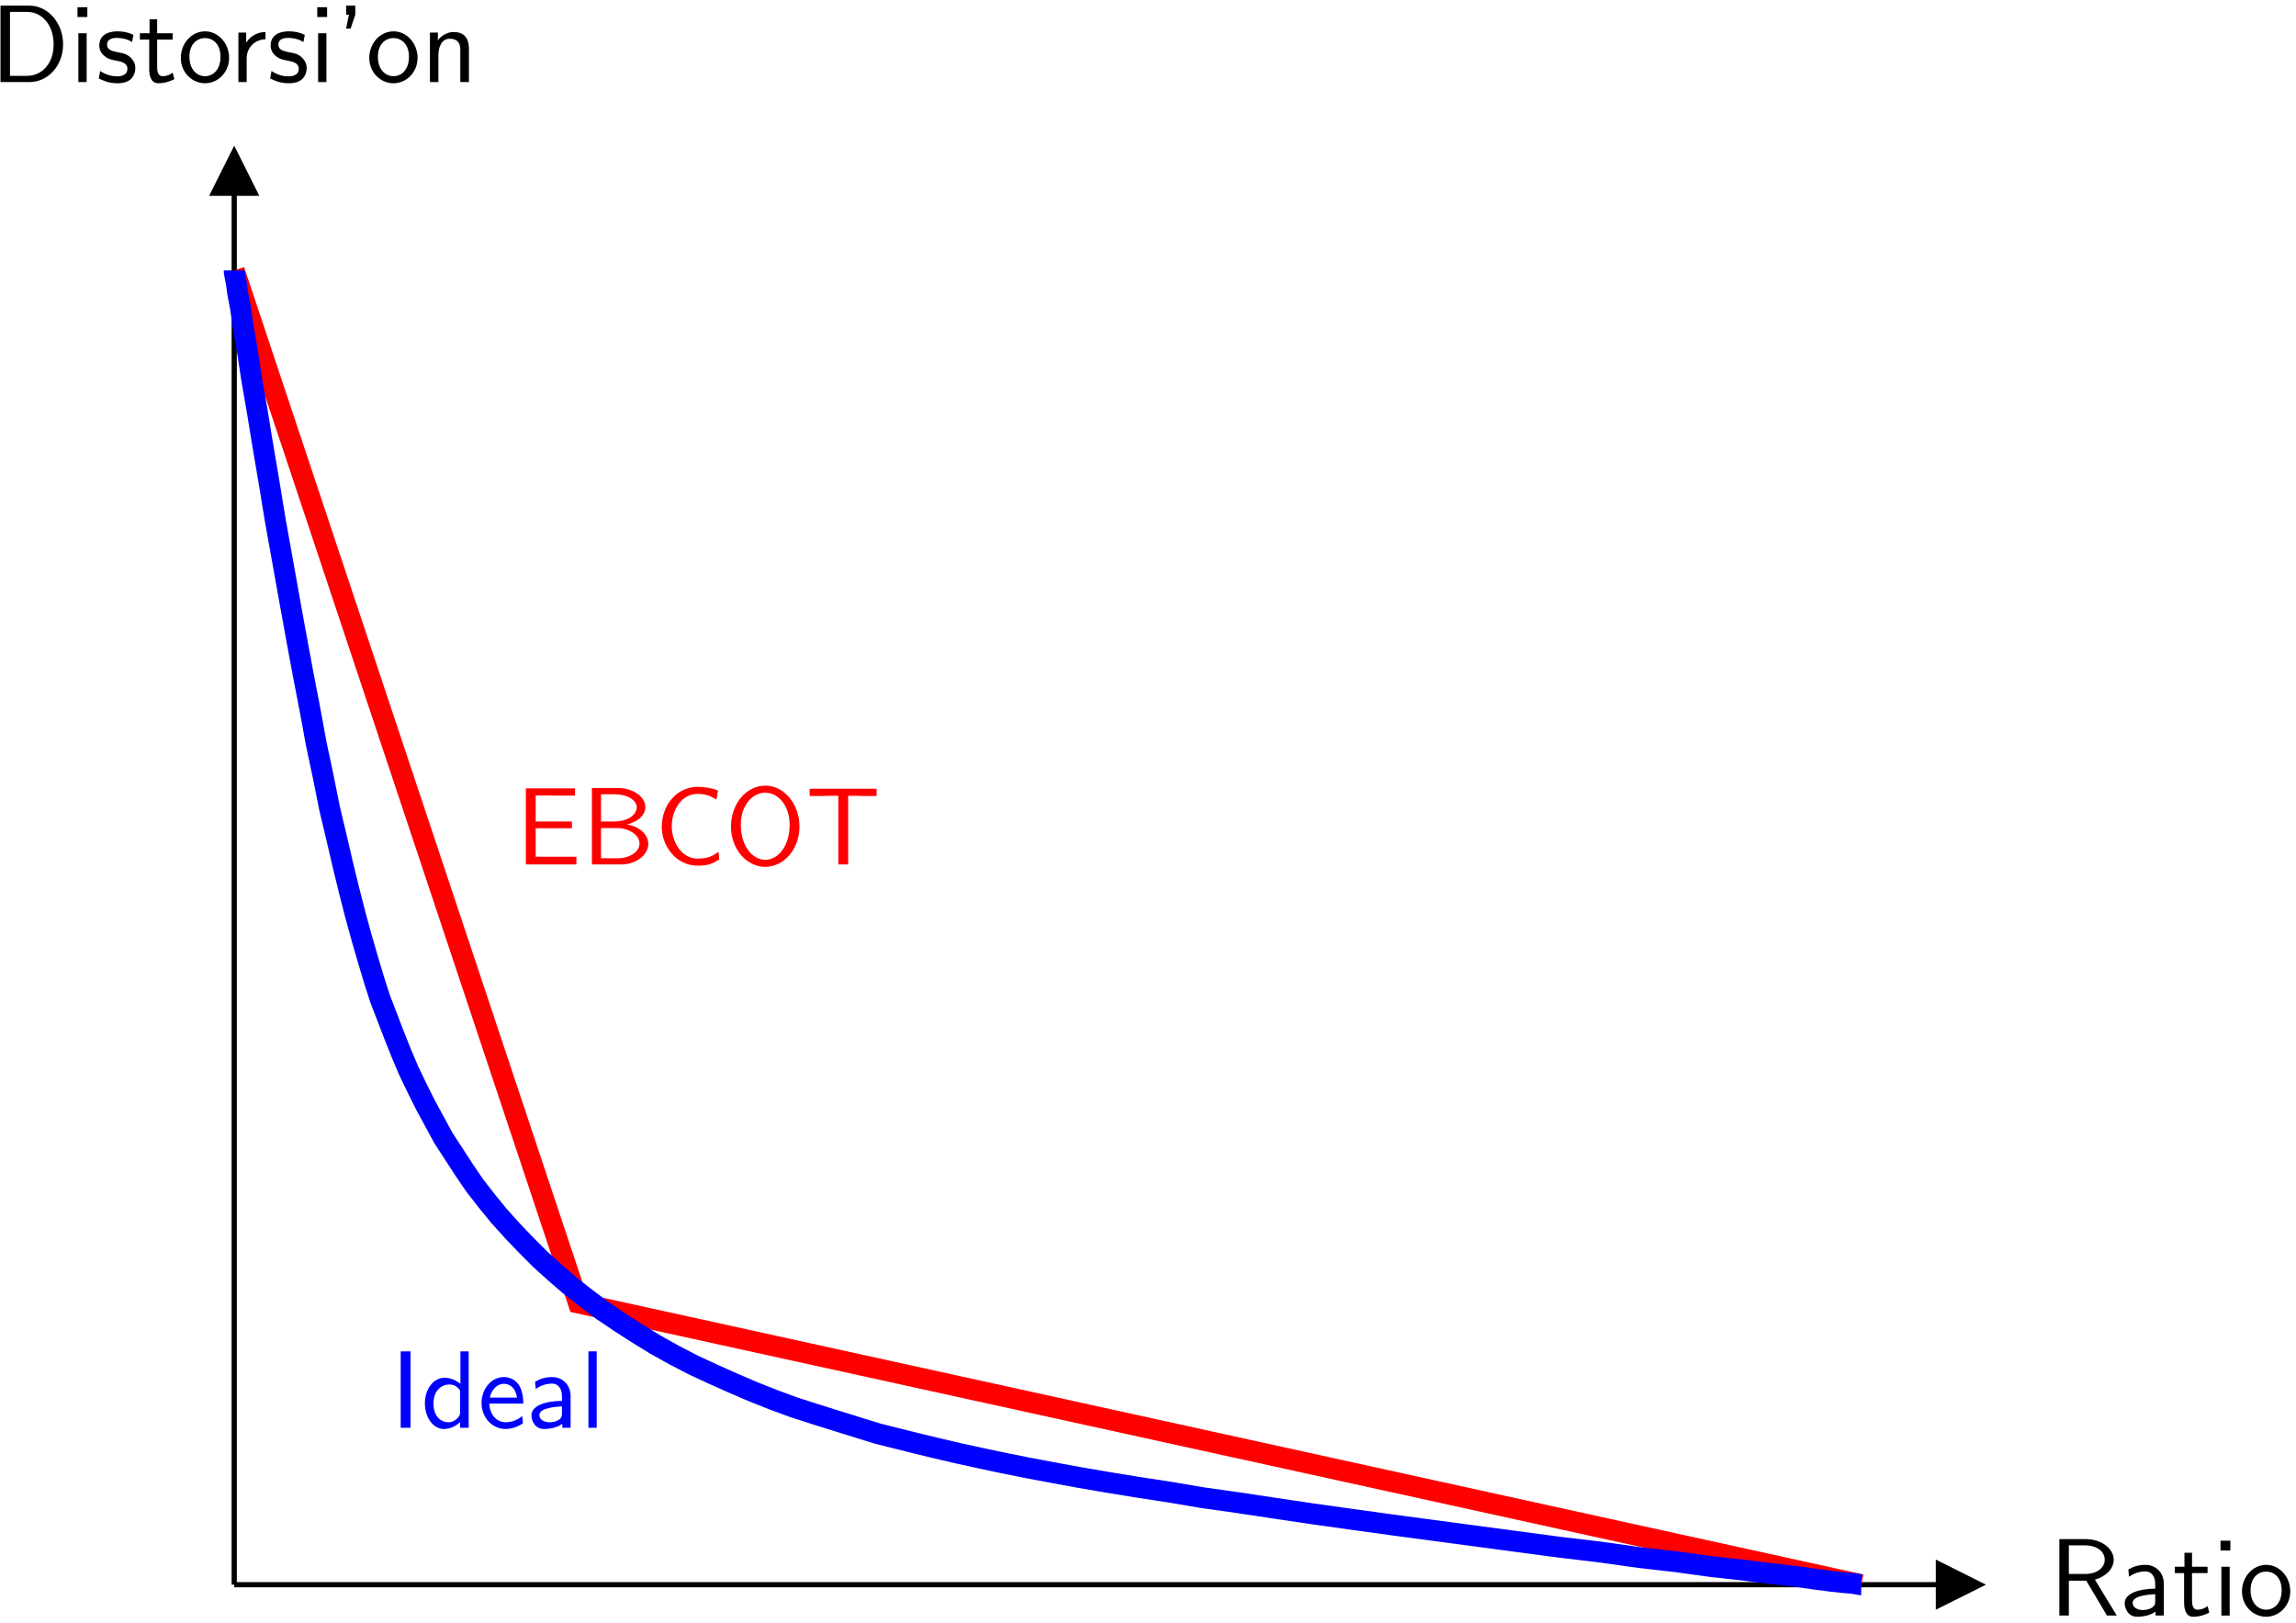 <?xml version="1.0" encoding="UTF-8"?>
<svg xmlns="http://www.w3.org/2000/svg" xmlns:xlink="http://www.w3.org/1999/xlink" width="208" height="147" viewBox="0 0 208 147">
<defs>
<g>
<g id="glyph-0-0">
</g>
<g id="glyph-0-1">
<path d="M 0.953 -6.922 L 0.953 0 L 3.578 0 C 5.281 0 6.625 -1.516 6.625 -3.406 C 6.625 -5.328 5.281 -6.922 3.562 -6.922 Z M 1.812 -0.562 L 1.812 -6.359 L 3.344 -6.359 C 4.734 -6.359 5.766 -5.156 5.766 -3.406 C 5.766 -1.703 4.734 -0.562 3.344 -0.562 Z M 1.812 -0.562 "/>
</g>
<g id="glyph-0-2">
<path d="M 1.625 -6.781 L 0.734 -6.781 L 0.734 -5.891 L 1.625 -5.891 Z M 1.562 -4.422 L 0.812 -4.422 L 0.812 0 L 1.562 0 Z M 1.562 -4.422 "/>
</g>
<g id="glyph-0-3">
<path d="M 3.422 -4.281 C 2.906 -4.516 2.5 -4.594 1.984 -4.594 C 1.734 -4.594 0.328 -4.594 0.328 -3.297 C 0.328 -2.797 0.625 -2.484 0.875 -2.297 C 1.172 -2.078 1.391 -2.031 1.938 -1.922 C 2.297 -1.859 2.875 -1.734 2.875 -1.203 C 2.875 -0.516 2.094 -0.516 1.938 -0.516 C 1.141 -0.516 0.578 -0.891 0.406 -1 L 0.281 -0.328 C 0.594 -0.172 1.141 0.109 1.953 0.109 C 2.141 0.109 2.688 0.109 3.109 -0.203 C 3.422 -0.453 3.594 -0.844 3.594 -1.281 C 3.594 -1.828 3.219 -2.156 3.203 -2.188 C 2.812 -2.547 2.547 -2.609 2.047 -2.688 C 1.5 -2.797 1.031 -2.906 1.031 -3.391 C 1.031 -4 1.75 -4 1.891 -4 C 2.203 -4 2.734 -3.969 3.297 -3.625 Z M 3.422 -4.281 "/>
</g>
<g id="glyph-0-4">
<path d="M 1.75 -3.844 L 3.156 -3.844 L 3.156 -4.422 L 1.75 -4.422 L 1.75 -5.688 L 1.062 -5.688 L 1.062 -4.422 L 0.188 -4.422 L 0.188 -3.844 L 1.031 -3.844 L 1.031 -1.188 C 1.031 -0.594 1.172 0.109 1.859 0.109 C 2.547 0.109 3.062 -0.141 3.312 -0.266 L 3.156 -0.859 C 2.891 -0.641 2.578 -0.531 2.25 -0.531 C 1.891 -0.531 1.75 -0.828 1.75 -1.359 Z M 1.75 -3.844 "/>
</g>
<g id="glyph-0-5">
<path d="M 4.672 -2.188 C 4.672 -3.531 3.672 -4.594 2.5 -4.594 C 1.266 -4.594 0.297 -3.5 0.297 -2.188 C 0.297 -0.875 1.312 0.109 2.484 0.109 C 3.672 0.109 4.672 -0.891 4.672 -2.188 Z M 2.484 -0.531 C 1.797 -0.531 1.078 -1.094 1.078 -2.297 C 1.078 -3.5 1.828 -3.984 2.484 -3.984 C 3.188 -3.984 3.891 -3.469 3.891 -2.297 C 3.891 -1.109 3.219 -0.531 2.484 -0.531 Z M 2.484 -0.531 "/>
</g>
<g id="glyph-0-6">
<path d="M 1.562 -2.141 C 1.562 -3.125 2.281 -3.844 3.266 -3.875 L 3.266 -4.531 C 2.375 -4.531 1.828 -4.031 1.516 -3.578 L 1.516 -4.484 L 0.812 -4.484 L 0.812 0 L 1.562 0 Z M 1.562 -2.141 "/>
</g>
<g id="glyph-0-7">
<path d="M 1.797 -6.094 L 1.797 -6.922 L 0.969 -6.922 L 0.969 -6.094 L 1.219 -6.094 L 0.969 -4.844 L 1.375 -4.844 Z M 1.797 -6.094 "/>
</g>
<g id="glyph-0-8">
<path d="M 4.344 -2.969 C 4.344 -3.625 4.188 -4.531 2.969 -4.531 C 2.078 -4.531 1.578 -3.859 1.531 -3.781 L 1.531 -4.484 L 0.812 -4.484 L 0.812 0 L 1.578 0 L 1.578 -2.438 C 1.578 -3.094 1.828 -3.922 2.594 -3.922 C 3.547 -3.922 3.562 -3.219 3.562 -2.906 L 3.562 0 L 4.344 0 Z M 4.344 -2.969 "/>
</g>
<g id="glyph-0-9">
<path d="M 4.172 -3.25 C 5.203 -3.547 5.875 -4.25 5.875 -5.062 C 5.875 -6.047 4.781 -6.922 3.359 -6.922 L 0.953 -6.922 L 0.953 0 L 1.812 0 L 1.812 -3.156 L 3.391 -3.156 L 5.266 0 L 6.156 0 Z M 1.812 -3.766 L 1.812 -6.359 L 3.25 -6.359 C 4.406 -6.359 5.062 -5.766 5.062 -5.062 C 5.062 -4.359 4.422 -3.766 3.25 -3.766 Z M 1.812 -3.766 "/>
</g>
<g id="glyph-0-10">
<path d="M 3.984 -2.875 C 3.984 -3.891 3.25 -4.594 2.328 -4.594 C 1.688 -4.594 1.234 -4.438 0.766 -4.172 L 0.828 -3.516 C 1.344 -3.875 1.844 -4 2.328 -4 C 2.797 -4 3.203 -3.609 3.203 -2.875 L 3.203 -2.438 C 1.703 -2.422 0.438 -2 0.438 -1.125 C 0.438 -0.703 0.703 0.109 1.578 0.109 C 1.719 0.109 2.656 0.094 3.234 -0.359 L 3.234 0 L 3.984 0 Z M 3.203 -1.312 C 3.203 -1.125 3.203 -0.875 2.859 -0.688 C 2.578 -0.516 2.188 -0.5 2.078 -0.5 C 1.609 -0.5 1.156 -0.734 1.156 -1.141 C 1.156 -1.844 2.766 -1.906 3.203 -1.938 Z M 3.203 -1.312 "/>
</g>
<g id="glyph-0-11">
<path d="M 5.109 -3.281 L 5.109 -3.891 L 1.828 -3.891 L 1.828 -6.25 L 3.203 -6.25 C 3.312 -6.25 3.438 -6.234 3.562 -6.234 L 5.391 -6.234 L 5.391 -6.891 L 0.938 -6.891 L 0.938 0 L 5.516 0 L 5.516 -0.703 L 4.266 -0.703 C 4.141 -0.703 4.031 -0.703 3.906 -0.703 L 1.828 -0.703 L 1.828 -3.281 Z M 5.109 -3.281 "/>
</g>
<g id="glyph-0-12">
<path d="M 0.969 -6.922 L 0.969 0 L 3.594 0 C 5.031 0 6.078 -0.891 6.078 -1.875 C 6.078 -2.734 5.219 -3.453 4.156 -3.625 C 5.062 -3.844 5.812 -4.422 5.812 -5.188 C 5.812 -6.094 4.75 -6.922 3.328 -6.922 Z M 1.797 -3.891 L 1.797 -6.359 L 3.047 -6.359 C 4.156 -6.359 5.031 -5.828 5.031 -5.172 C 5.031 -4.578 4.328 -3.891 2.953 -3.891 Z M 1.797 -0.562 L 1.797 -3.297 L 3.234 -3.297 C 4.297 -3.297 5.281 -2.688 5.281 -1.891 C 5.281 -1.141 4.391 -0.562 3.312 -0.562 Z M 1.797 -0.562 "/>
</g>
<g id="glyph-0-13">
<path d="M 5.797 -1.141 C 5.219 -0.75 4.875 -0.531 3.891 -0.531 C 2.453 -0.531 1.562 -2.031 1.562 -3.469 C 1.562 -4.828 2.375 -6.391 3.906 -6.391 C 4.609 -6.391 5.062 -6.219 5.609 -5.875 L 5.75 -6.688 C 5.328 -6.891 4.562 -7.031 3.922 -7.031 C 2.078 -7.031 0.656 -5.469 0.656 -3.375 C 0.656 -1.797 1.844 0.109 3.922 0.109 C 4.828 0.109 5.219 -0.047 5.859 -0.453 Z M 5.797 -1.141 "/>
</g>
<g id="glyph-0-14">
<path d="M 6.766 -3.438 C 6.766 -5.531 5.328 -7.141 3.672 -7.141 C 1.969 -7.141 0.562 -5.516 0.562 -3.438 C 0.562 -1.328 2.031 0.219 3.656 0.219 C 5.328 0.219 6.766 -1.344 6.766 -3.438 Z M 3.672 -0.422 C 2.5 -0.422 1.453 -1.672 1.453 -3.594 C 1.453 -5.406 2.547 -6.5 3.656 -6.5 C 4.812 -6.5 5.875 -5.375 5.875 -3.594 C 5.875 -1.641 4.812 -0.422 3.672 -0.422 Z M 3.672 -0.422 "/>
</g>
<g id="glyph-0-15">
<path d="M 3.844 -6.219 L 4.719 -6.219 C 4.844 -6.219 4.969 -6.203 5.078 -6.203 L 6.422 -6.203 L 6.422 -6.859 L 0.359 -6.859 L 0.359 -6.203 L 1.688 -6.203 C 1.812 -6.203 1.938 -6.219 2.047 -6.219 L 2.953 -6.219 L 2.953 0 L 3.844 0 Z M 3.844 -6.219 "/>
</g>
<g id="glyph-0-16">
<path d="M 1.828 -6.922 L 0.938 -6.922 L 0.938 0 L 1.828 0 Z M 1.828 -6.922 "/>
</g>
<g id="glyph-0-17">
<path d="M 4.328 -6.922 L 3.578 -6.922 L 3.578 -3.984 C 3.047 -4.422 2.5 -4.531 2.125 -4.531 C 1.141 -4.531 0.359 -3.5 0.359 -2.219 C 0.359 -0.906 1.125 0.109 2.078 0.109 C 2.406 0.109 2.984 0.016 3.547 -0.516 L 3.547 0 L 4.328 0 Z M 3.547 -1.391 C 3.547 -1.25 3.531 -1.062 3.219 -0.781 C 2.984 -0.578 2.734 -0.5 2.484 -0.5 C 1.859 -0.5 1.141 -0.969 1.141 -2.203 C 1.141 -3.516 2 -3.922 2.578 -3.922 C 3.031 -3.922 3.328 -3.703 3.547 -3.375 Z M 3.547 -1.391 "/>
</g>
<g id="glyph-0-18">
<path d="M 4.125 -2.188 C 4.125 -2.516 4.109 -3.266 3.734 -3.875 C 3.312 -4.484 2.719 -4.594 2.359 -4.594 C 1.25 -4.594 0.344 -3.531 0.344 -2.25 C 0.344 -0.938 1.312 0.109 2.5 0.109 C 3.125 0.109 3.703 -0.125 4.094 -0.406 L 4.031 -1.062 C 3.406 -0.531 2.734 -0.5 2.516 -0.5 C 1.719 -0.5 1.078 -1.203 1.047 -2.188 Z M 1.094 -2.734 C 1.25 -3.484 1.781 -3.984 2.359 -3.984 C 2.875 -3.984 3.422 -3.656 3.562 -2.734 Z M 1.094 -2.734 "/>
</g>
<g id="glyph-0-19">
<path d="M 1.562 -6.922 L 0.812 -6.922 L 0.812 0 L 1.562 0 Z M 1.562 -6.922 "/>
</g>
</g>
<clipPath id="clip-0">
<path clip-rule="nonzero" d="M 20 143 L 181 143 L 181 144 L 20 144 Z M 20 143 "/>
</clipPath>
<clipPath id="clip-1">
<path clip-rule="evenodd" d="M -2.055 147.285 L 208.945 147.285 L 208.945 -0.715 L -2.055 -0.715 Z M 180.395 143.102 L 180.395 143.984 L 175.605 145.43 L 175.605 141.652 Z M 180.395 143.102 "/>
</clipPath>
<clipPath id="clip-2">
<path clip-rule="nonzero" d="M 20 12 L 22 12 L 22 144 L 20 144 Z M 20 12 "/>
</clipPath>
<clipPath id="clip-3">
<path clip-rule="evenodd" d="M -2.055 147.285 L 208.945 147.285 L 208.945 -0.715 L -2.055 -0.715 Z M 20.777 12.711 L 21.66 12.711 L 23.109 17.5 L 19.328 17.5 Z M 20.777 12.711 "/>
</clipPath>
</defs>
<g clip-path="url(#clip-0)">
<g clip-path="url(#clip-1)">
<path fill="none" stroke-width="4.724" stroke-linecap="butt" stroke-linejoin="miter" stroke="rgb(0%, 0%, 0%)" stroke-opacity="1" stroke-miterlimit="10" d="M 232.748 37.42 L 1820.091 37.42 " transform="matrix(0.1, 0, 0, -0.1, -2.056, 147.285)"/>
</g>
</g>
<path fill-rule="evenodd" fill="rgb(0%, 0%, 0%)" fill-opacity="1" stroke-width="4.724" stroke-linecap="butt" stroke-linejoin="miter" stroke="rgb(0%, 0%, 0%)" stroke-opacity="1" stroke-miterlimit="10" d="M 1776.615 18.553 L 1814.427 37.42 L 1776.615 56.327 Z M 1776.615 18.553 " transform="matrix(0.1, 0, 0, -0.1, -2.056, 147.285)"/>
<g clip-path="url(#clip-2)">
<g clip-path="url(#clip-3)">
<path fill="none" stroke-width="4.724" stroke-linecap="butt" stroke-linejoin="miter" stroke="rgb(0%, 0%, 0%)" stroke-opacity="1" stroke-miterlimit="10" d="M 232.748 37.42 L 232.748 1341.327 " transform="matrix(0.1, 0, 0, -0.1, -2.056, 147.285)"/>
</g>
</g>
<path fill-rule="evenodd" fill="rgb(0%, 0%, 0%)" fill-opacity="1" stroke-width="4.724" stroke-linecap="butt" stroke-linejoin="miter" stroke="rgb(0%, 0%, 0%)" stroke-opacity="1" stroke-miterlimit="10" d="M 251.654 1297.85 L 232.748 1335.662 L 213.841 1297.85 Z M 251.654 1297.85 " transform="matrix(0.1, 0, 0, -0.1, -2.056, 147.285)"/>
<path fill="none" stroke-width="18.897" stroke-linecap="butt" stroke-linejoin="miter" stroke="rgb(100%, 0%, 0%)" stroke-opacity="1" stroke-miterlimit="10" d="M 232.748 1227.967 L 544.544 292.538 L 1706.693 37.42 " transform="matrix(0.1, 0, 0, -0.1, -2.056, 147.285)"/>
<path fill="none" stroke-width="18.897" stroke-linecap="butt" stroke-linejoin="bevel" stroke="rgb(0%, 0%, 100%)" stroke-opacity="1" stroke-miterlimit="10" d="M 232.748 1227.967 L 232.748 1226.678 L 233.373 1222.928 L 234.623 1216.6 L 235.912 1207.147 L 238.412 1193.944 L 240.951 1176.287 L 244.701 1154.881 L 248.49 1129.686 L 253.529 1100.702 L 258.568 1069.842 L 264.232 1036.444 L 269.896 1001.795 L 276.224 966.522 L 282.513 931.248 L 288.802 896.6 L 295.091 862.616 L 301.419 829.842 L 307.083 798.983 L 313.373 769.373 L 319.037 741.014 L 325.326 714.569 L 331.029 689.998 L 336.693 666.717 L 342.357 644.647 L 348.021 623.866 L 353.685 604.334 L 359.349 585.428 L 365.013 567.811 L 371.341 551.444 L 377.63 535.038 L 383.919 519.295 L 390.833 502.928 L 398.412 487.186 L 405.951 472.069 L 422.357 441.834 L 431.81 427.342 L 441.224 412.85 L 450.677 398.983 L 461.419 385.155 L 472.748 371.288 L 484.701 358.045 L 496.693 345.467 L 509.896 332.225 L 523.138 320.272 L 537.005 308.28 L 551.458 296.952 L 566.576 285.623 L 582.357 274.92 L 598.099 264.842 L 614.466 254.764 L 631.458 245.311 L 648.49 236.483 L 666.107 228.28 L 684.388 220.116 L 702.005 212.537 L 720.912 204.998 L 739.818 198.045 L 759.349 191.756 L 799.662 179.178 L 816.029 174.139 L 833.685 169.725 L 851.302 165.311 L 869.583 160.897 L 888.49 156.483 L 908.646 152.069 L 929.427 147.655 L 951.458 143.241 L 974.779 138.866 L 998.724 134.452 L 1024.544 130.037 L 1051.615 125.623 L 1080.599 121.209 L 1110.208 116.17 L 1141.693 111.756 L 1175.091 106.717 L 1209.076 101.678 L 1245.013 96.639 L 1281.537 91.6 L 1319.31 86.561 L 1357.122 81.522 L 1394.896 76.483 L 1432.708 71.444 L 1469.857 67.03 L 1505.755 61.991 L 1539.154 58.202 L 1570.677 53.827 L 1599.622 50.663 L 1624.818 47.498 L 1646.888 44.998 L 1664.505 42.459 L 1678.997 40.584 L 1690.326 39.334 L 1697.904 38.709 L 1702.943 38.045 L 1705.443 37.42 L 1706.693 37.42 " transform="matrix(0.1, 0, 0, -0.1, -2.056, 147.285)"/>
<g fill="rgb(0%, 0%, 0%)" fill-opacity="1">
<use xlink:href="#glyph-0-1" x="-0.908" y="7.433"/>
<use xlink:href="#glyph-0-2" x="6.287" y="7.433"/>
<use xlink:href="#glyph-0-3" x="8.667" y="7.433"/>
<use xlink:href="#glyph-0-4" x="12.486" y="7.433"/>
<use xlink:href="#glyph-0-5" x="16.083" y="7.433"/>
</g>
<g fill="rgb(0%, 0%, 0%)" fill-opacity="1">
<use xlink:href="#glyph-0-6" x="20.786" y="7.433"/>
<use xlink:href="#glyph-0-3" x="24.19" y="7.433"/>
<use xlink:href="#glyph-0-2" x="28.008" y="7.433"/>
<use xlink:href="#glyph-0-7" x="30.389" y="7.433"/>
<use xlink:href="#glyph-0-5" x="33.156" y="7.433"/>
<use xlink:href="#glyph-0-8" x="38.137" y="7.433"/>
</g>
<g fill="rgb(0%, 0%, 0%)" fill-opacity="1">
<use xlink:href="#glyph-0-9" x="185.61" y="146.34"/>
<use xlink:href="#glyph-0-10" x="192.044" y="146.34"/>
<use xlink:href="#glyph-0-4" x="196.832" y="146.34"/>
<use xlink:href="#glyph-0-2" x="200.429" y="146.34"/>
<use xlink:href="#glyph-0-5" x="202.809" y="146.34"/>
</g>
<g fill="rgb(100%, 0%, 0%)" fill-opacity="1">
<use xlink:href="#glyph-0-11" x="46.703" y="78.304"/>
<use xlink:href="#glyph-0-12" x="52.653" y="78.304"/>
<use xlink:href="#glyph-0-13" x="59.295" y="78.304"/>
<use xlink:href="#glyph-0-14" x="65.66" y="78.304"/>
<use xlink:href="#glyph-0-15" x="72.993" y="78.304"/>
</g>
<g fill="rgb(0%, 0%, 100%)" fill-opacity="1">
<use xlink:href="#glyph-0-16" x="35.364" y="129.331"/>
<use xlink:href="#glyph-0-17" x="38.132" y="129.331"/>
<use xlink:href="#glyph-0-18" x="43.279" y="129.331"/>
<use xlink:href="#glyph-0-10" x="47.707" y="129.331"/>
<use xlink:href="#glyph-0-19" x="52.495" y="129.331"/>
</g>
</svg>
